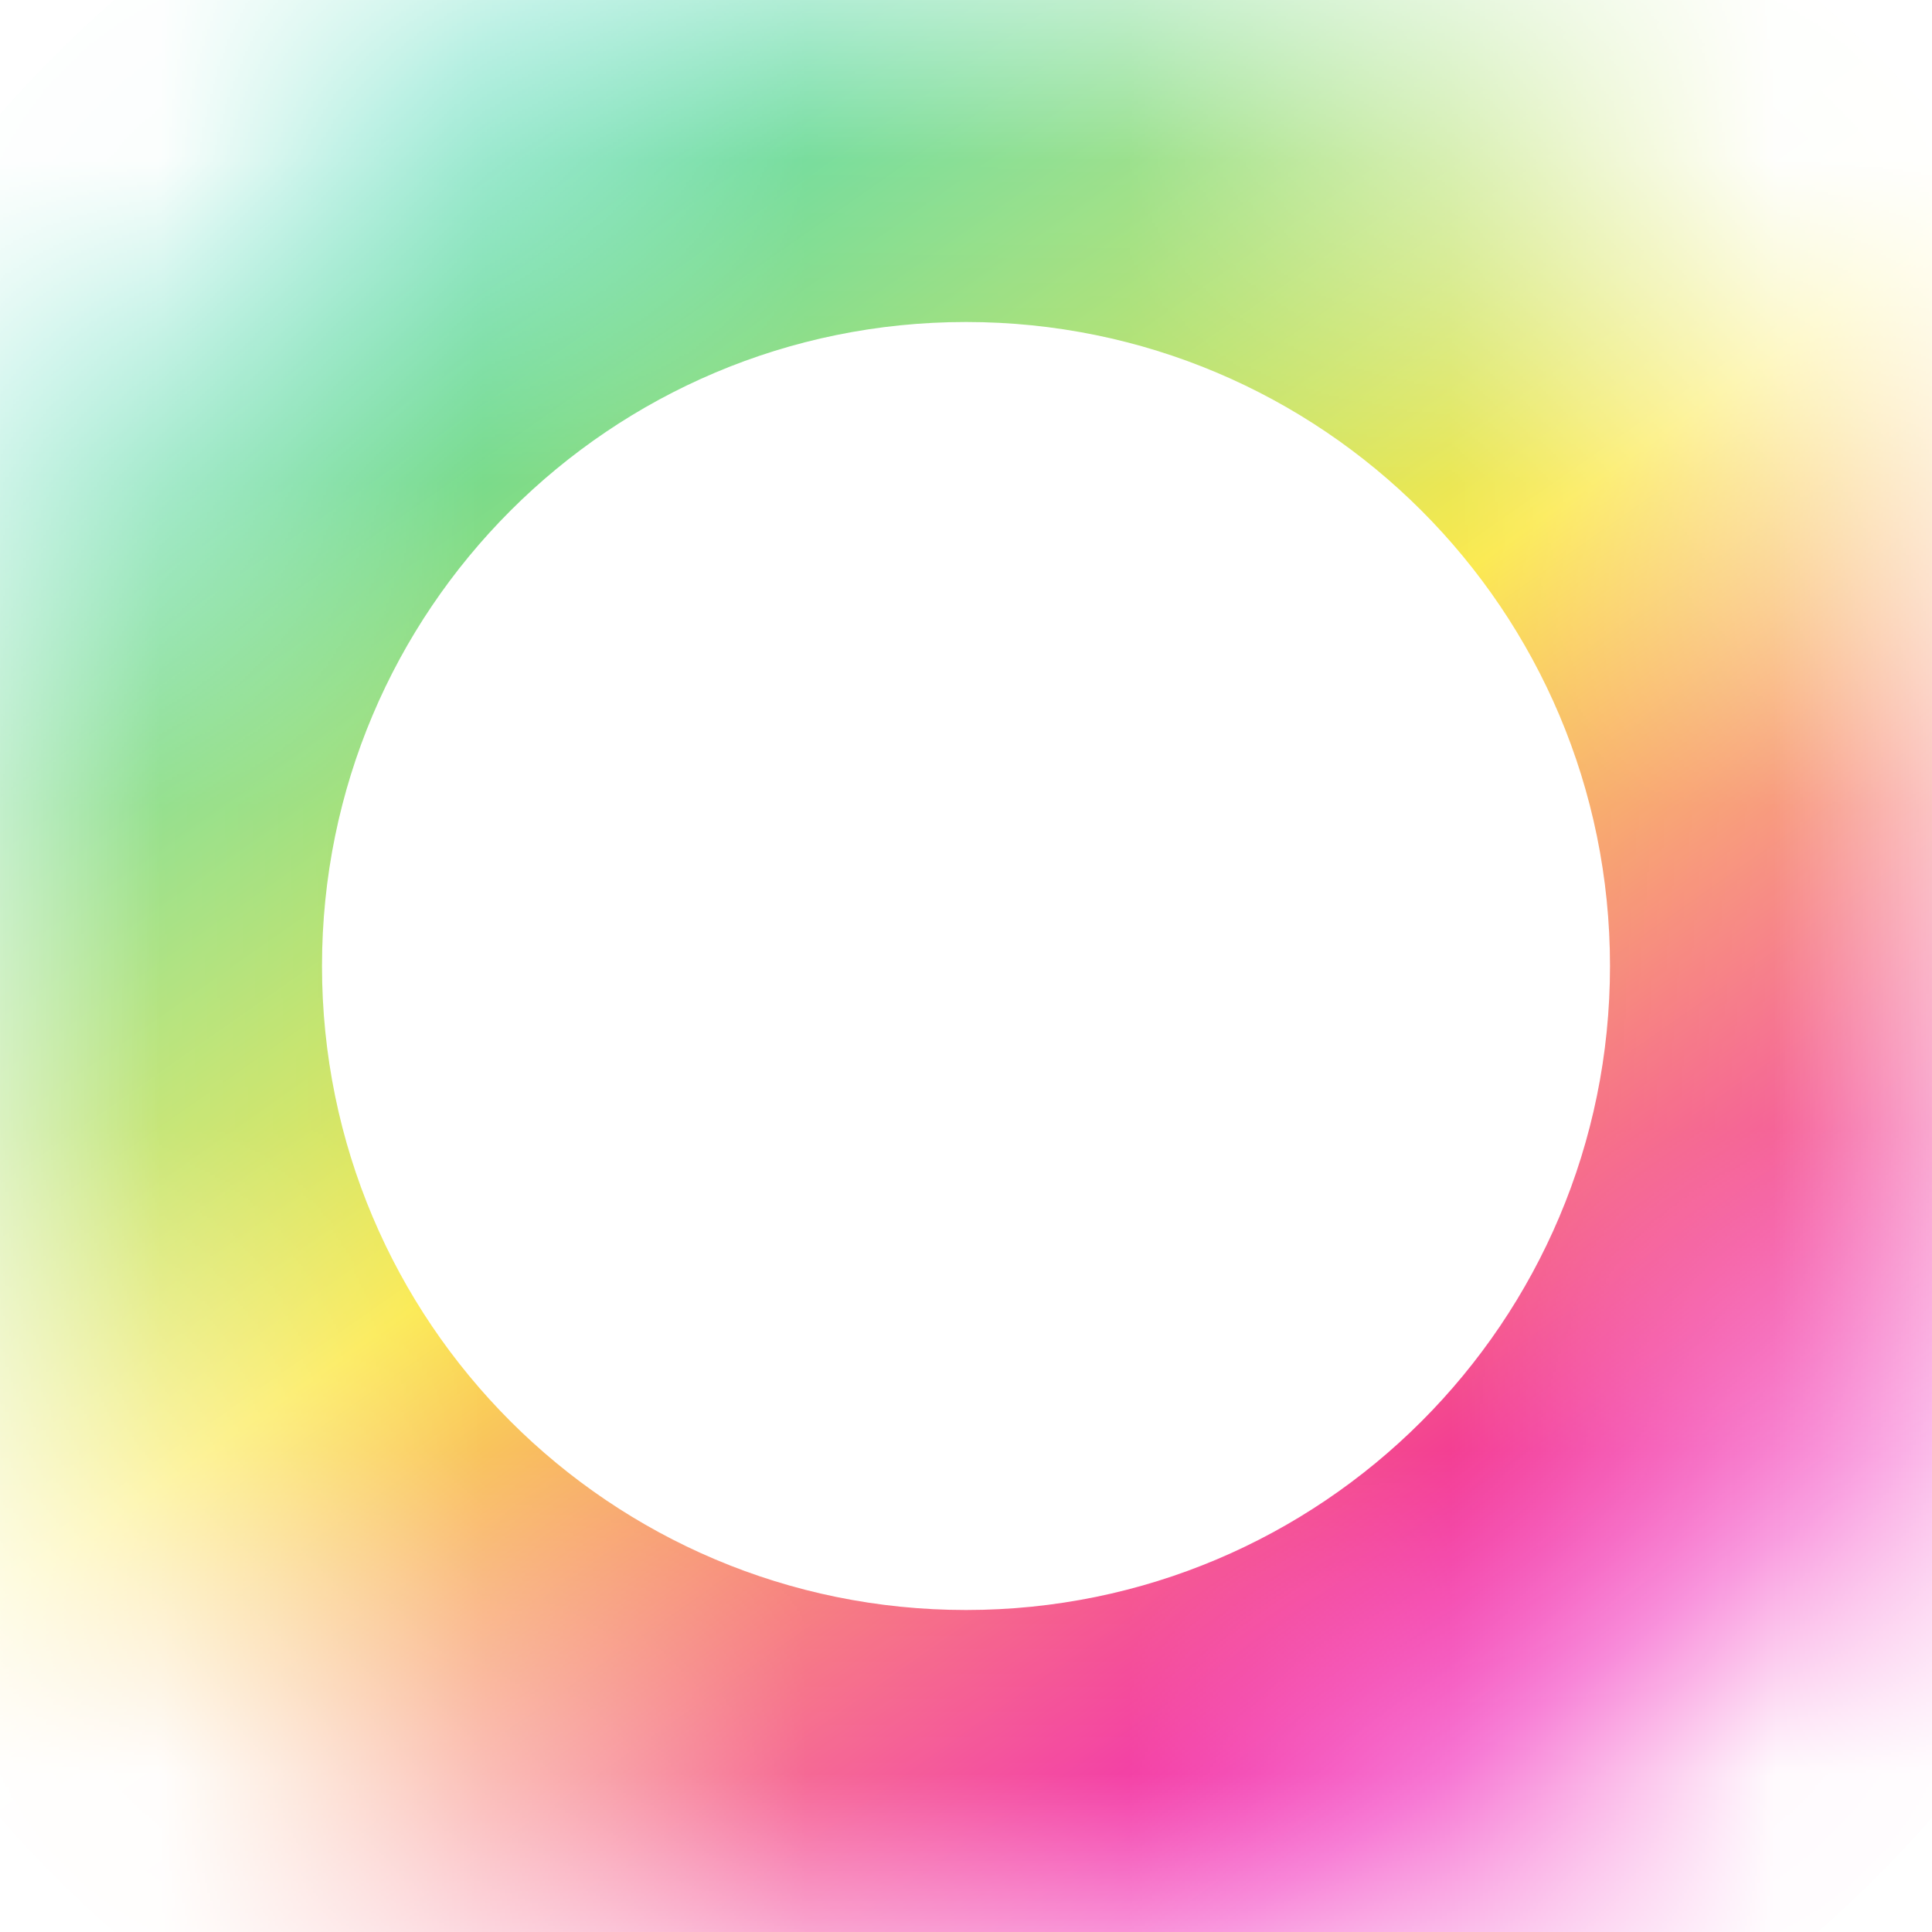 <svg width="6" height="6" viewBox="0 0 6 6" fill="none" xmlns="http://www.w3.org/2000/svg">
<mask id="path-1-inside-1_1_7" fill="white">
<path d="M0 3C0 1.343 1.343 0 3 0V0C4.657 0 6 1.343 6 3V3C6 4.657 4.657 6 3 6V6C1.343 6 0 4.657 0 3V3Z"/>
</mask>
<path d="M3 5C1.895 5 1 4.105 1 3H-1C-1 5.209 0.791 7 3 7V5ZM5 3C5 4.105 4.105 5 3 5V7C5.209 7 7 5.209 7 3H5ZM3 1C4.105 1 5 1.895 5 3H7C7 0.791 5.209 -1 3 -1V1ZM3 -1C0.791 -1 -1 0.791 -1 3H1C1 1.895 1.895 1 3 1V-1Z" fill="url(#paint0_linear_1_7)" mask="url(#path-1-inside-1_1_7)"/>
<defs>
<linearGradient id="paint0_linear_1_7" x1="1" y1="0.5" x2="4.5" y2="5.5" gradientUnits="userSpaceOnUse">
<stop stop-color="#32D3AD"/>
<stop offset="0.505" stop-color="#FBE94D"/>
<stop offset="1" stop-color="#F000AD"/>
</linearGradient>
</defs>
</svg>
